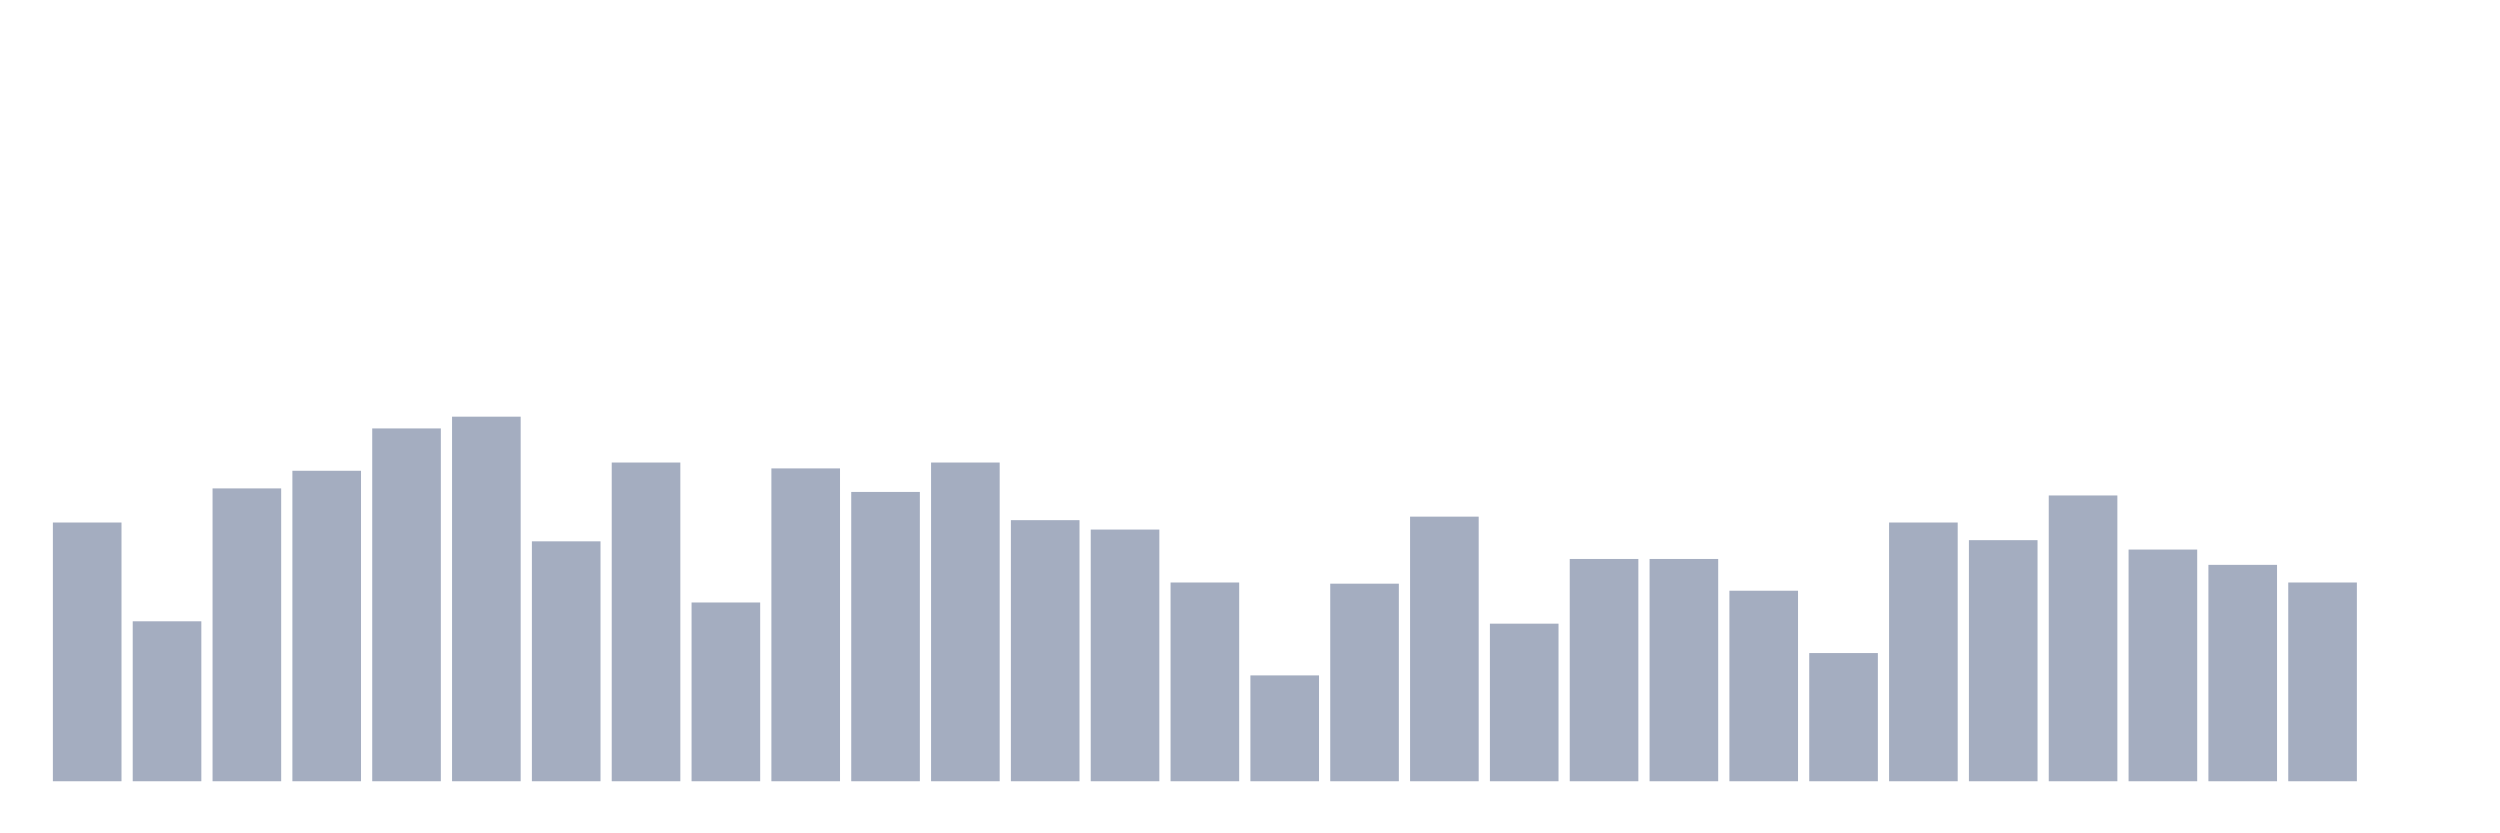 <svg xmlns="http://www.w3.org/2000/svg" viewBox="0 0 480 160"><g transform="translate(10,10)"><rect class="bar" x="0.153" width="13.175" y="90.323" height="49.677" fill="rgb(164,173,192)"></rect><rect class="bar" x="15.482" width="13.175" y="109.29" height="30.71" fill="rgb(164,173,192)"></rect><rect class="bar" x="30.81" width="13.175" y="83.774" height="56.226" fill="rgb(164,173,192)"></rect><rect class="bar" x="46.138" width="13.175" y="80.387" height="59.613" fill="rgb(164,173,192)"></rect><rect class="bar" x="61.466" width="13.175" y="72.258" height="67.742" fill="rgb(164,173,192)"></rect><rect class="bar" x="76.794" width="13.175" y="70" height="70" fill="rgb(164,173,192)"></rect><rect class="bar" x="92.123" width="13.175" y="93.935" height="46.065" fill="rgb(164,173,192)"></rect><rect class="bar" x="107.451" width="13.175" y="78.806" height="61.194" fill="rgb(164,173,192)"></rect><rect class="bar" x="122.779" width="13.175" y="105.677" height="34.323" fill="rgb(164,173,192)"></rect><rect class="bar" x="138.107" width="13.175" y="79.935" height="60.065" fill="rgb(164,173,192)"></rect><rect class="bar" x="153.436" width="13.175" y="84.452" height="55.548" fill="rgb(164,173,192)"></rect><rect class="bar" x="168.764" width="13.175" y="78.806" height="61.194" fill="rgb(164,173,192)"></rect><rect class="bar" x="184.092" width="13.175" y="89.871" height="50.129" fill="rgb(164,173,192)"></rect><rect class="bar" x="199.42" width="13.175" y="91.677" height="48.323" fill="rgb(164,173,192)"></rect><rect class="bar" x="214.748" width="13.175" y="101.839" height="38.161" fill="rgb(164,173,192)"></rect><rect class="bar" x="230.077" width="13.175" y="119.677" height="20.323" fill="rgb(164,173,192)"></rect><rect class="bar" x="245.405" width="13.175" y="102.065" height="37.935" fill="rgb(164,173,192)"></rect><rect class="bar" x="260.733" width="13.175" y="89.194" height="50.806" fill="rgb(164,173,192)"></rect><rect class="bar" x="276.061" width="13.175" y="109.742" height="30.258" fill="rgb(164,173,192)"></rect><rect class="bar" x="291.39" width="13.175" y="97.323" height="42.677" fill="rgb(164,173,192)"></rect><rect class="bar" x="306.718" width="13.175" y="97.323" height="42.677" fill="rgb(164,173,192)"></rect><rect class="bar" x="322.046" width="13.175" y="103.419" height="36.581" fill="rgb(164,173,192)"></rect><rect class="bar" x="337.374" width="13.175" y="115.387" height="24.613" fill="rgb(164,173,192)"></rect><rect class="bar" x="352.702" width="13.175" y="90.323" height="49.677" fill="rgb(164,173,192)"></rect><rect class="bar" x="368.031" width="13.175" y="93.71" height="46.29" fill="rgb(164,173,192)"></rect><rect class="bar" x="383.359" width="13.175" y="85.129" height="54.871" fill="rgb(164,173,192)"></rect><rect class="bar" x="398.687" width="13.175" y="95.516" height="44.484" fill="rgb(164,173,192)"></rect><rect class="bar" x="414.015" width="13.175" y="98.452" height="41.548" fill="rgb(164,173,192)"></rect><rect class="bar" x="429.344" width="13.175" y="101.839" height="38.161" fill="rgb(164,173,192)"></rect><rect class="bar" x="444.672" width="13.175" y="140" height="0" fill="rgb(164,173,192)"></rect></g></svg>